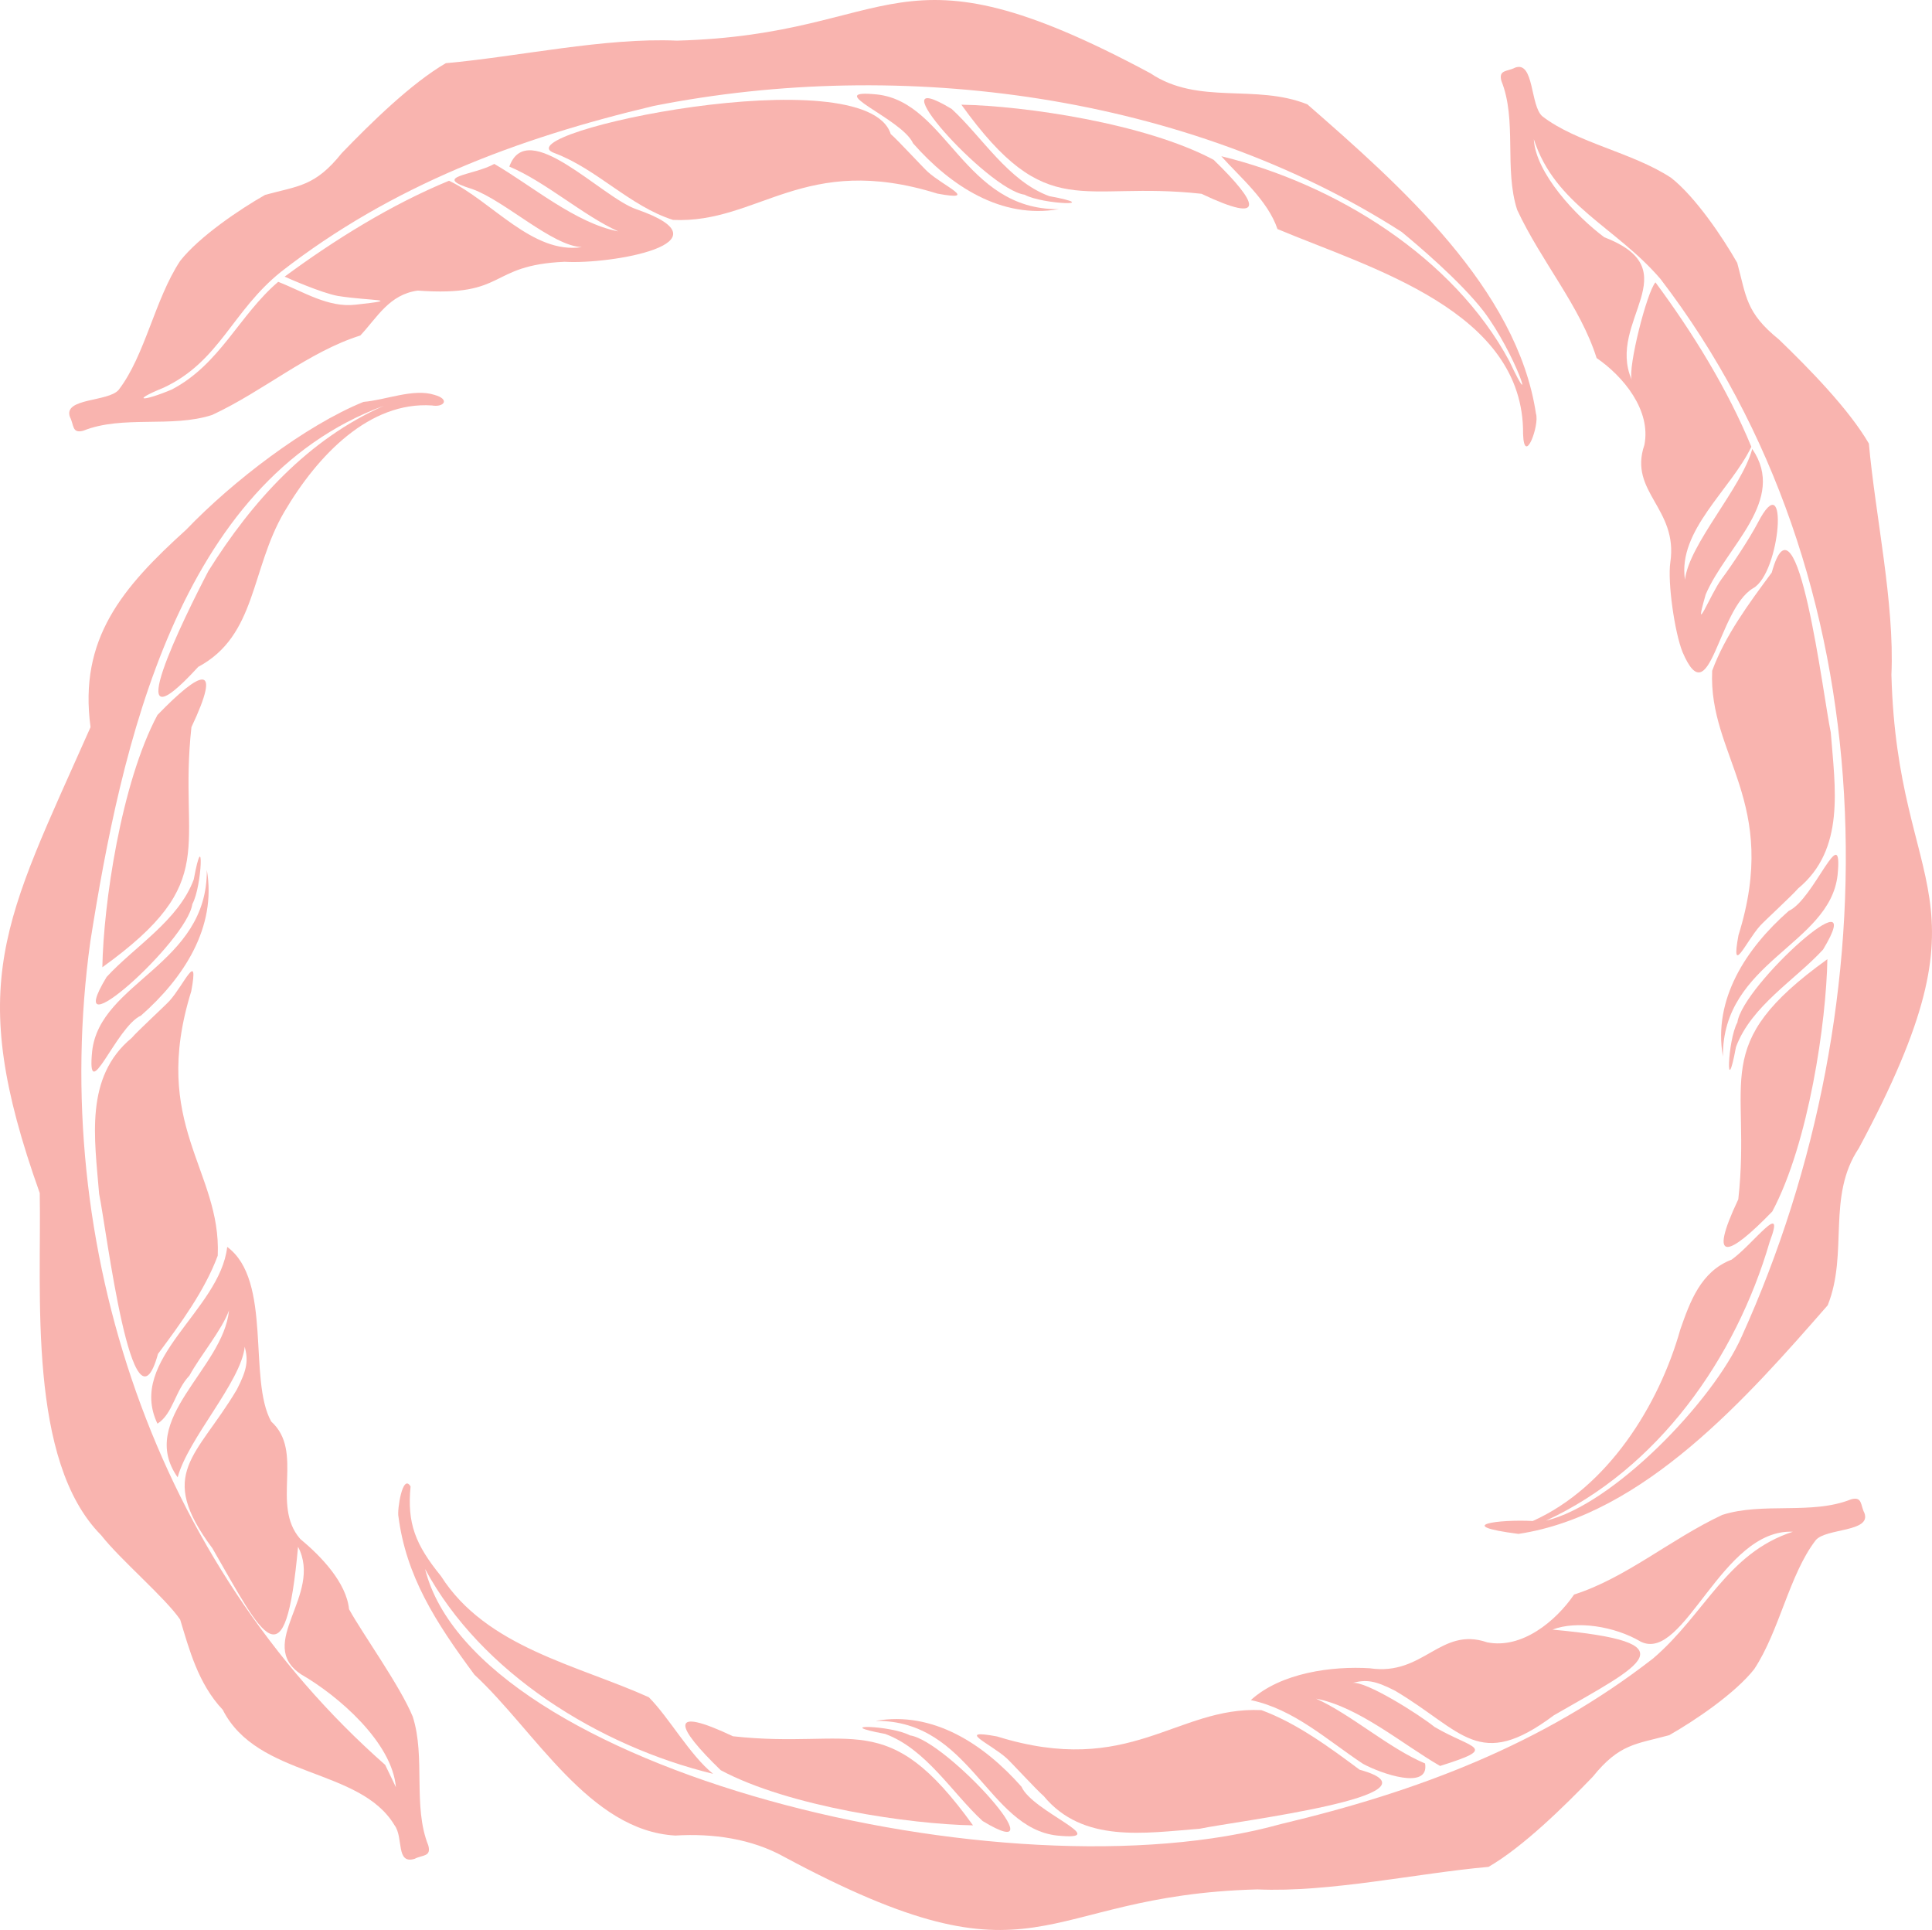 <svg xmlns="http://www.w3.org/2000/svg" width="1080" height="1078.7" viewBox="-0.015 -0.012 1079.998 1078.695" style=""><g><g data-name="Слой 2"><g data-name="Frame43_197827758" fill="#f9b4af"><path d="M115.6 486.2c.4 53.1-59.7 62.4-64.1 101.3-3.2 32.3 13.3-13.6 27.3-19.9 23.9-21 42.4-49.4 36.8-81.4z"></path><path d="M57.2 540.6c67.2-48.3 42.3-66.6 49.8-134.2 17.4-36.8 5.3-31.9-19-6.8-20.4 38.2-30.2 106-30.8 141z"></path><path d="M107.5 505.3c5.6-10.2 6.6-45.1.8-13.8-8.5 23-33.1 37.5-48.7 54.5-27 44.6 45-19.8 47.9-40.7z"></path><path d="M73.6 580.1c-26.5 21.9-20.7 56.3-18.2 87.2 4 19.1 18.7 140.9 32.9 89.4 12.7-17 26.2-35.5 33.4-54.9 2.1-47.8-38-73.2-14.8-147.8 4.4-23.8-4.1-3.6-12.1 5.3-1.8 2.1-18.2 17.2-21.2 20.8z"></path><path d="M239.4 1031.4c-8.8-21.9-1.4-49.3-8.7-72-7.2-17.4-27.8-45.9-35.6-60-1.5-14.9-15.6-29.6-27.3-39.3-16.6-19.1 2.5-48.7-16.2-65.6-13.1-23.5.8-78.9-24.6-97.6-4.1 35.7-56.2 62.7-39 98.8 8.7-5.5 9.8-18.4 17.9-26.9 6.1-11.2 18.1-25.4 22.1-36.4-3.2 32.7-51.6 60.8-28.7 93.3 5.8-21.7 35.4-53.3 37.5-73 1.9 7.5 1.6 12.3-4.4 23.9-22.5 37.9-45.2 46.5-13.7 88.7 28.7 49.8 40.7 77.6 47.9-.8 14.1 27-24.1 54 1.7 71.3 20.7 11.9 50.9 38 53 63.1 0 0-3.5-7.5-6-12.5C87.5 873.8 26.8 696.7 50.5 526.1c17.1-108.1 48.8-256.7 164-299.3-42.3 18.8-73.5 53.2-98 92.3-12.9 24.6-52.6 104.8-5.7 53.6 32.7-17.5 29.2-54.4 48.1-86.6s47.9-61.8 82.5-59.5c6.9 1.2 10.2-3.5 1.5-5.9-11.7-3.8-27.3 2.9-39.7 3.9-32.5 13.2-73.1 44.3-99.1 71.4-35.8 32.4-60.2 61-53.5 110.4C2.3 515.3-19.8 549 22.2 666.8c1 56.1-6.9 149.7 34.3 191.2 10.8 13.8 35.8 34.9 44.2 47.2 5 16.4 10 35.8 23.8 50.4 19.4 38.3 76.6 32.1 96 64.5 5.2 6.9.6 22.1 11.3 18.8 4.3-2.3 9.4-1 7.6-7.5z"></path><g><path d="M591.8 116.9c-53.1.4-62.4-59.7-101.4-64.1-32.2-3.3 13.7 13.3 20 27.3 21 23.9 49.4 42.4 81.4 36.8z"></path><path d="M537.4 58.5c48.3 67.2 66.6 42.3 134.2 49.8 36.8 17.4 31.9 5.3 6.8-19-38.2-20.4-106-30.2-141-30.8z"></path><path d="M572.7 108.8c10.2 5.6 45.1 6.6 13.8.8-23-8.5-37.5-33.1-54.5-48.7-44.6-27 19.8 45 40.7 47.9z"></path><path d="M497.9 74.9c-13.8-43.7-218.1-.3-188.1 10.6 23.9 8.9 42.2 29.7 66.4 37.4 47.8 2.2 73.2-38 147.8-14.7 23.8 4.4 3.6-4.1-5.3-12.1-2.1-1.8-17.2-18.2-20.8-21.2z"></path><path d="M46.6 240.7c21.9-8.8 49.3-1.4 72-8.8 28.8-13.4 53.7-35.2 82.8-44.4 9.5-10.1 16.1-22.9 32.1-25.1 50.6 3.7 38.7-14.2 82.1-16.1 25.9 1.6 94.7-10.4 40.3-29.3-19.5-6.5-61.1-52.1-71.2-23.9 20.1 8.4 41.5 27.5 60.9 36.2-23.8-4.5-48.6-25.7-69.3-37.7-11.7 6.6-35.9 6.8-12.2 14.1 18.1 6.5 44.9 32 61.2 32.4-27.5 4.2-50.3-25.6-74.3-37.1-32.1 13.2-64 33-91.9 53.6 1.5.7 20.7 9.2 29.8 10.8 18.4 2.9 37.7 1.8 9.7 4.9-15.2 1.7-28.8-7.2-43.1-12.8-21.9 18.7-32.5 46.1-59.5 60.2-15.9 6.7-23.7 6.8-4.4-1.1 31.3-14.7 38.1-42.8 65.6-64.8 61.7-48 131.5-74.4 208.2-92.6 139.1-27.6 298.6-6.3 418.1 70.4 8.5 7 32.5 27.2 45.8 44.3 17.9 23.7 30.1 61.3 14.4 27.9-31.2-58.1-97.2-99-161-114.5 9.9 11.2 26 24.6 31.4 40.7 52.4 22 138 45.8 137.3 114.7.7 18.1 9.3-5.1 7.2-11.5-10.5-70.1-76.4-128-127.8-172.9-29.3-11.7-60.8.7-87.8-17.4-144.6-77.6-139.4-21.6-264.6-18.2-40.3-1.8-88.9 9-129.2 12.6-19.3 11.2-42.1 33.6-58.2 50.3-14.9 18.6-24.1 18.2-42.8 23.3-14.1 8-36.8 23.3-47.5 36.9-14.2 21.5-19.6 52.9-34.4 72.1-5.8 6.8-31.2 4.4-27.2 15.2 2.3 4.3 1 9.4 7.5 7.6z"></path></g><g><path d="M963.1 590.5c-.4-53.1 59.7-62.4 64.1-101.4 3.2-32.2-13.2 13.7-27.3 20-23.9 21-42.4 49.4-36.8 81.4z"></path><path d="M1021.5 536.1c-67.2 48.3-42.3 66.6-49.8 134.2-17.4 36.8-5.3 31.9 19 6.8 20.4-38.2 30.2-106 30.8-141z"></path><path d="M971.2 571.4c-5.6 10.2-6.6 45.1-.8 13.8 8.5-23 33.1-37.5 48.7-54.5 27-44.7-45 19.8-47.9 40.7z"></path><path d="M1005.1 496.6c26.5-21.9 20.7-56.3 18.3-87.2-4.1-19.1-18.8-140.9-33-89.4-12.6 17-26.2 35.4-33.3 54.9-2.2 47.8 38 73.2 14.7 147.8-4.4 23.8 4.1 3.6 12.1-5.3 1.8-2.1 18.2-17.2 21.2-20.8z"></path><path d="M839.3 45.3c8.8 21.9 1.4 49.3 8.8 72 13.4 28.8 35.2 53.7 44.4 82.8 14.9 10.2 30.6 29.2 26.7 48.6-9 26.3 19 35.4 14.5 65.6-1.6 11 2.4 39.3 6.9 50.3 15.3 35.6 19.5-23.9 39.3-35.8 15.6-8.4 20.2-70.5 2.7-36.6-4.8 9.1-14.2 23.3-20.3 31.5s-16.3 34.4-8.8 8.5c11.5-26.9 45.6-52.6 26-81.3-5.9 21.8-35.4 53.3-37.6 73.1-4.2-27.5 25.6-50.3 37.1-74.3-13.2-32.1-32.9-64-53.6-91.9-4.8 5.3-15.4 47.3-13.3 54.4-14.3-32.8 32.9-61.1-15.3-79.6-15.7-11.7-38.4-35.8-39.4-54.8 11.9 36.9 45.9 49 70.8 78.1 128.2 167.3 130.3 403.8 45.4 591.1-16.2 36.5-72.1 94.1-109.4 102.9 62.5-28.9 106.1-90.6 125.1-156 9.1-24.1-9.4 1.6-21.3 10.1-17.3 6.6-23.3 23.6-28.7 39-12 42.7-40.8 88.4-82.5 107.1-18.7-1-45.5 2.4-8 7.2 70.1-10.5 128-76.4 172.9-127.8 11.7-29.3-.7-60.8 17.4-87.8 77.6-144.6 21.5-139.4 18.2-264.6 1.8-40.3-9-88.9-12.6-129.2-11.2-19.3-33.6-42.1-50.3-58.2-18.6-15-18.2-24.1-23.3-42.8-8-14.1-23.3-36.8-36.9-47.5-21.5-14.2-52.9-19.6-72-34.4-6.9-5.8-4.5-31.2-15.3-27.2-4.3 2.3-9.4 1-7.6 7.5z"></path></g><g><path d="M489.5 961.8c53.1-.4 62.4 59.7 101.4 64.1 32.2 3.2-13.7-13.2-19.9-27.3-21.1-23.9-49.5-42.4-81.5-36.8z"></path><path d="M543.9 1020.2c-48.3-67.2-66.6-42.3-134.2-49.8-36.8-17.4-31.9-5.3-6.8 19 38.2 20.4 106 30.2 141 30.8z"></path><path d="M508.6 969.9c-10.2-5.6-45.1-6.6-13.8-.8 23 8.5 37.5 33.1 54.5 48.7 44.7 27-19.8-45-40.7-47.9z"></path><path d="M583.4 1003.8c21.9 26.5 56.3 20.7 87.2 18.3 19.1-4.1 140.9-18.8 89.4-33-17-12.7-35.5-26.2-54.9-33.3-47.7-2.2-73.2 37.9-147.8 14.7-23.8-4.4-3.6 4.1 5.3 12.1 2.1 1.8 17.2 18.2 20.8 21.2z"></path><path d="M1034.7 838c-21.9 8.8-49.3 1.4-72 8.7-28.8 13.5-53.7 35.2-82.8 44.5-10.2 14.9-29.2 30.6-48.6 26.7-26.3-9-35.4 19-65.6 14.5-20.9-1.3-49.6 2.4-66.5 17.8 24.2 5.1 42.7 22.4 62.7 35.6 10 5.5 37.3 15 34.7-.2-20.1-8.4-41.5-27.5-60.9-36.2 23.8 4.5 48.6 25.7 69.3 37.6 33.4-10.5 18.2-9.3-3.1-21.8-8.8-7.1-38.6-25.9-45.9-24.6 7.5-1.9 12.3-1.6 23.9 4.4 37.9 22.5 46.6 45.2 88.7 13.7 49.8-28.7 77.7-40.7-.8-47.9 13.2-5.1 34.5-2.1 49.5 6.8 24.3 11.6 45.1-63.3 84.9-61.5-36.9 11.9-49 45.9-78.1 70.8-61.7 48-131.5 74.4-208.2 92.6-153.6 42.9-450.3-30.6-478.3-142.6 31.2 58.1 97.2 99 161 114.5-13-10.5-24.5-31.3-35.9-42.8-39.9-18-90.9-27.9-116.2-67.7-14.4-17.7-19-29.6-17-50.1-4.5-7.7-7.6 13.5-6.8 16.7 4.3 33.2 20.4 58.7 42.5 88.5 33.9 31.4 64.2 87.2 112.3 89.9 21-1.3 42.7 1.8 60.8 11.9 144.6 77.6 139.5 21.5 264.6 18.2 40.3 1.8 88.9-9 129.2-12.6 19.3-11.2 42.1-33.6 58.2-50.3 15-18.6 24.1-18.2 42.8-23.3 14.1-8 36.8-23.3 47.5-36.9 14.2-21.5 19.6-52.9 34.4-72.1 5.8-6.8 31.2-4.4 27.2-15.2-2.3-4.3-1-9.4-7.5-7.6z"></path></g></g></g></g></svg>